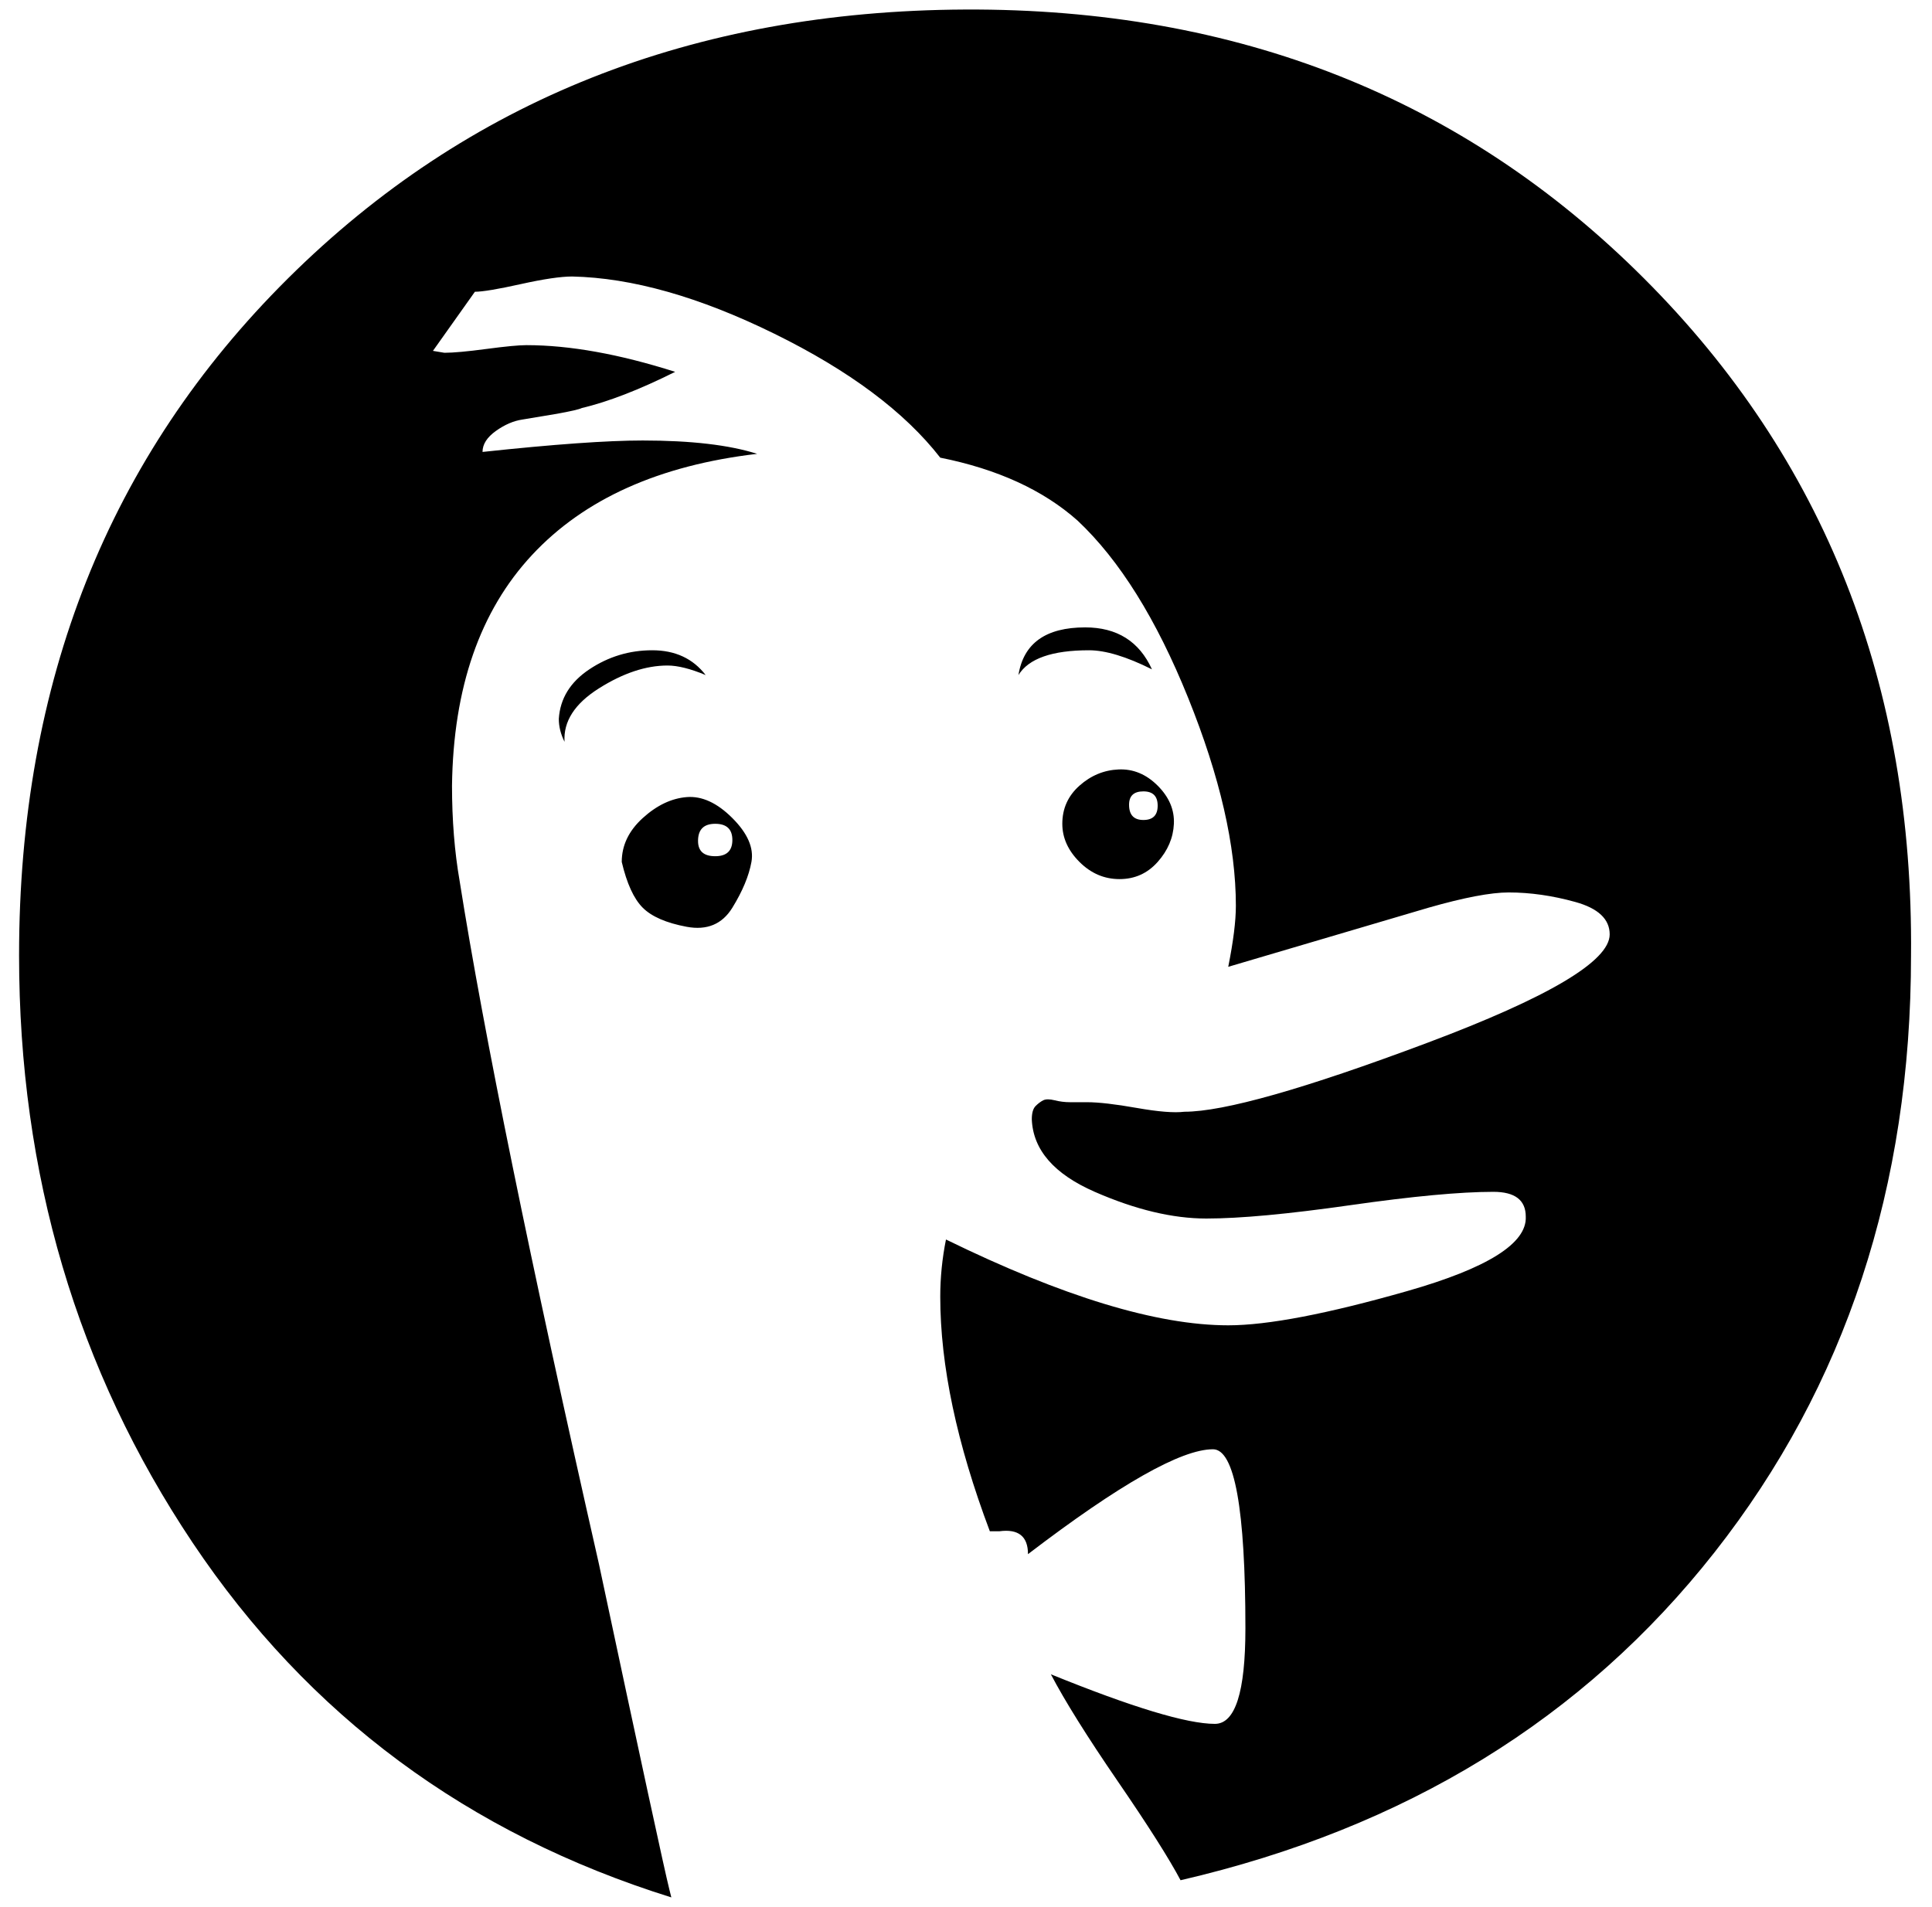 <?xml version="1.0" standalone="no"?>
<!DOCTYPE svg PUBLIC "-//W3C//DTD SVG 1.1//EN" "http://www.w3.org/Graphics/SVG/1.1/DTD/svg11.dtd" >
<svg xmlns="http://www.w3.org/2000/svg" xmlns:xlink="http://www.w3.org/1999/xlink" version="1.1" viewBox="-10 0 1013 1000">
   <path fill="currentColor"
d="M0 501q0 -215 141 -355t355 -141t356 141t140 355q0 182 -103 313t-280 172q-9 -17 -33 -52t-35 -56q64 26 86 26q16 0 16 -50q0 -94 -17 -94q-25 0 -97 55q0 -14 -15 -12h-5q-26 -69 -26 -123q0 -15 3 -30q92 45 148 45q31 0 94 -18t62 -39q0 -13 -17 -13q-26 0 -75 7
t-75.5 7t-58.5 -14t-33 -38q0 -5 2 -7t4 -3t6 0t8 1h9q9 0 26 3t25 2q31 0 127 -36t96 -57q0 -12 -18 -17t-35 -5q-14 0 -42 8l-105 31q4 -20 4 -32q0 -47 -25 -109t-58 -93q-27 -24 -72 -33q-28 -36 -87 -65t-106 -30q-9 0 -27 4t-24 4l-22 31l6 1q7 0 22 -2t21 -2
q34 0 78 14q-28 14 -49 19q-2 1 -13 3l-18 3q-7 1 -14 6t-7 11q56 -6 84 -6q38 0 60 7q-77 9 -118 53t-42 121q0 27 4 50q19 120 73 358q33 155 37 171l1 4q-160 -50 -251 -186t-91 -308zM283 377q0 6 3 12q-1 -16 18 -28t36 -12q8 0 20 5q-10 -13 -28 -13t-33 10t-16 26z
M316 452q0 -13 11 -23t23 -11t24 11t10 23t-10 24t-24 10t-23 -10t-11 -24zM356 441q0 8 9 8t9 -8.5t-9 -8.5t-9 9zM524 354q8 -13 37 -13q13 0 33 10q-10 -22 -35 -22q-31 0 -35 25zM547 432q0 -12 9 -20t20.5 -8.5t20.5 8.5t8.5 20t-8.5 20t-20 9t-21 -9t-9 -20zM582 422
q0 8 7.5 8t7.5 -7.5t-7.5 -7.5t-7.5 7z" />
</svg>
